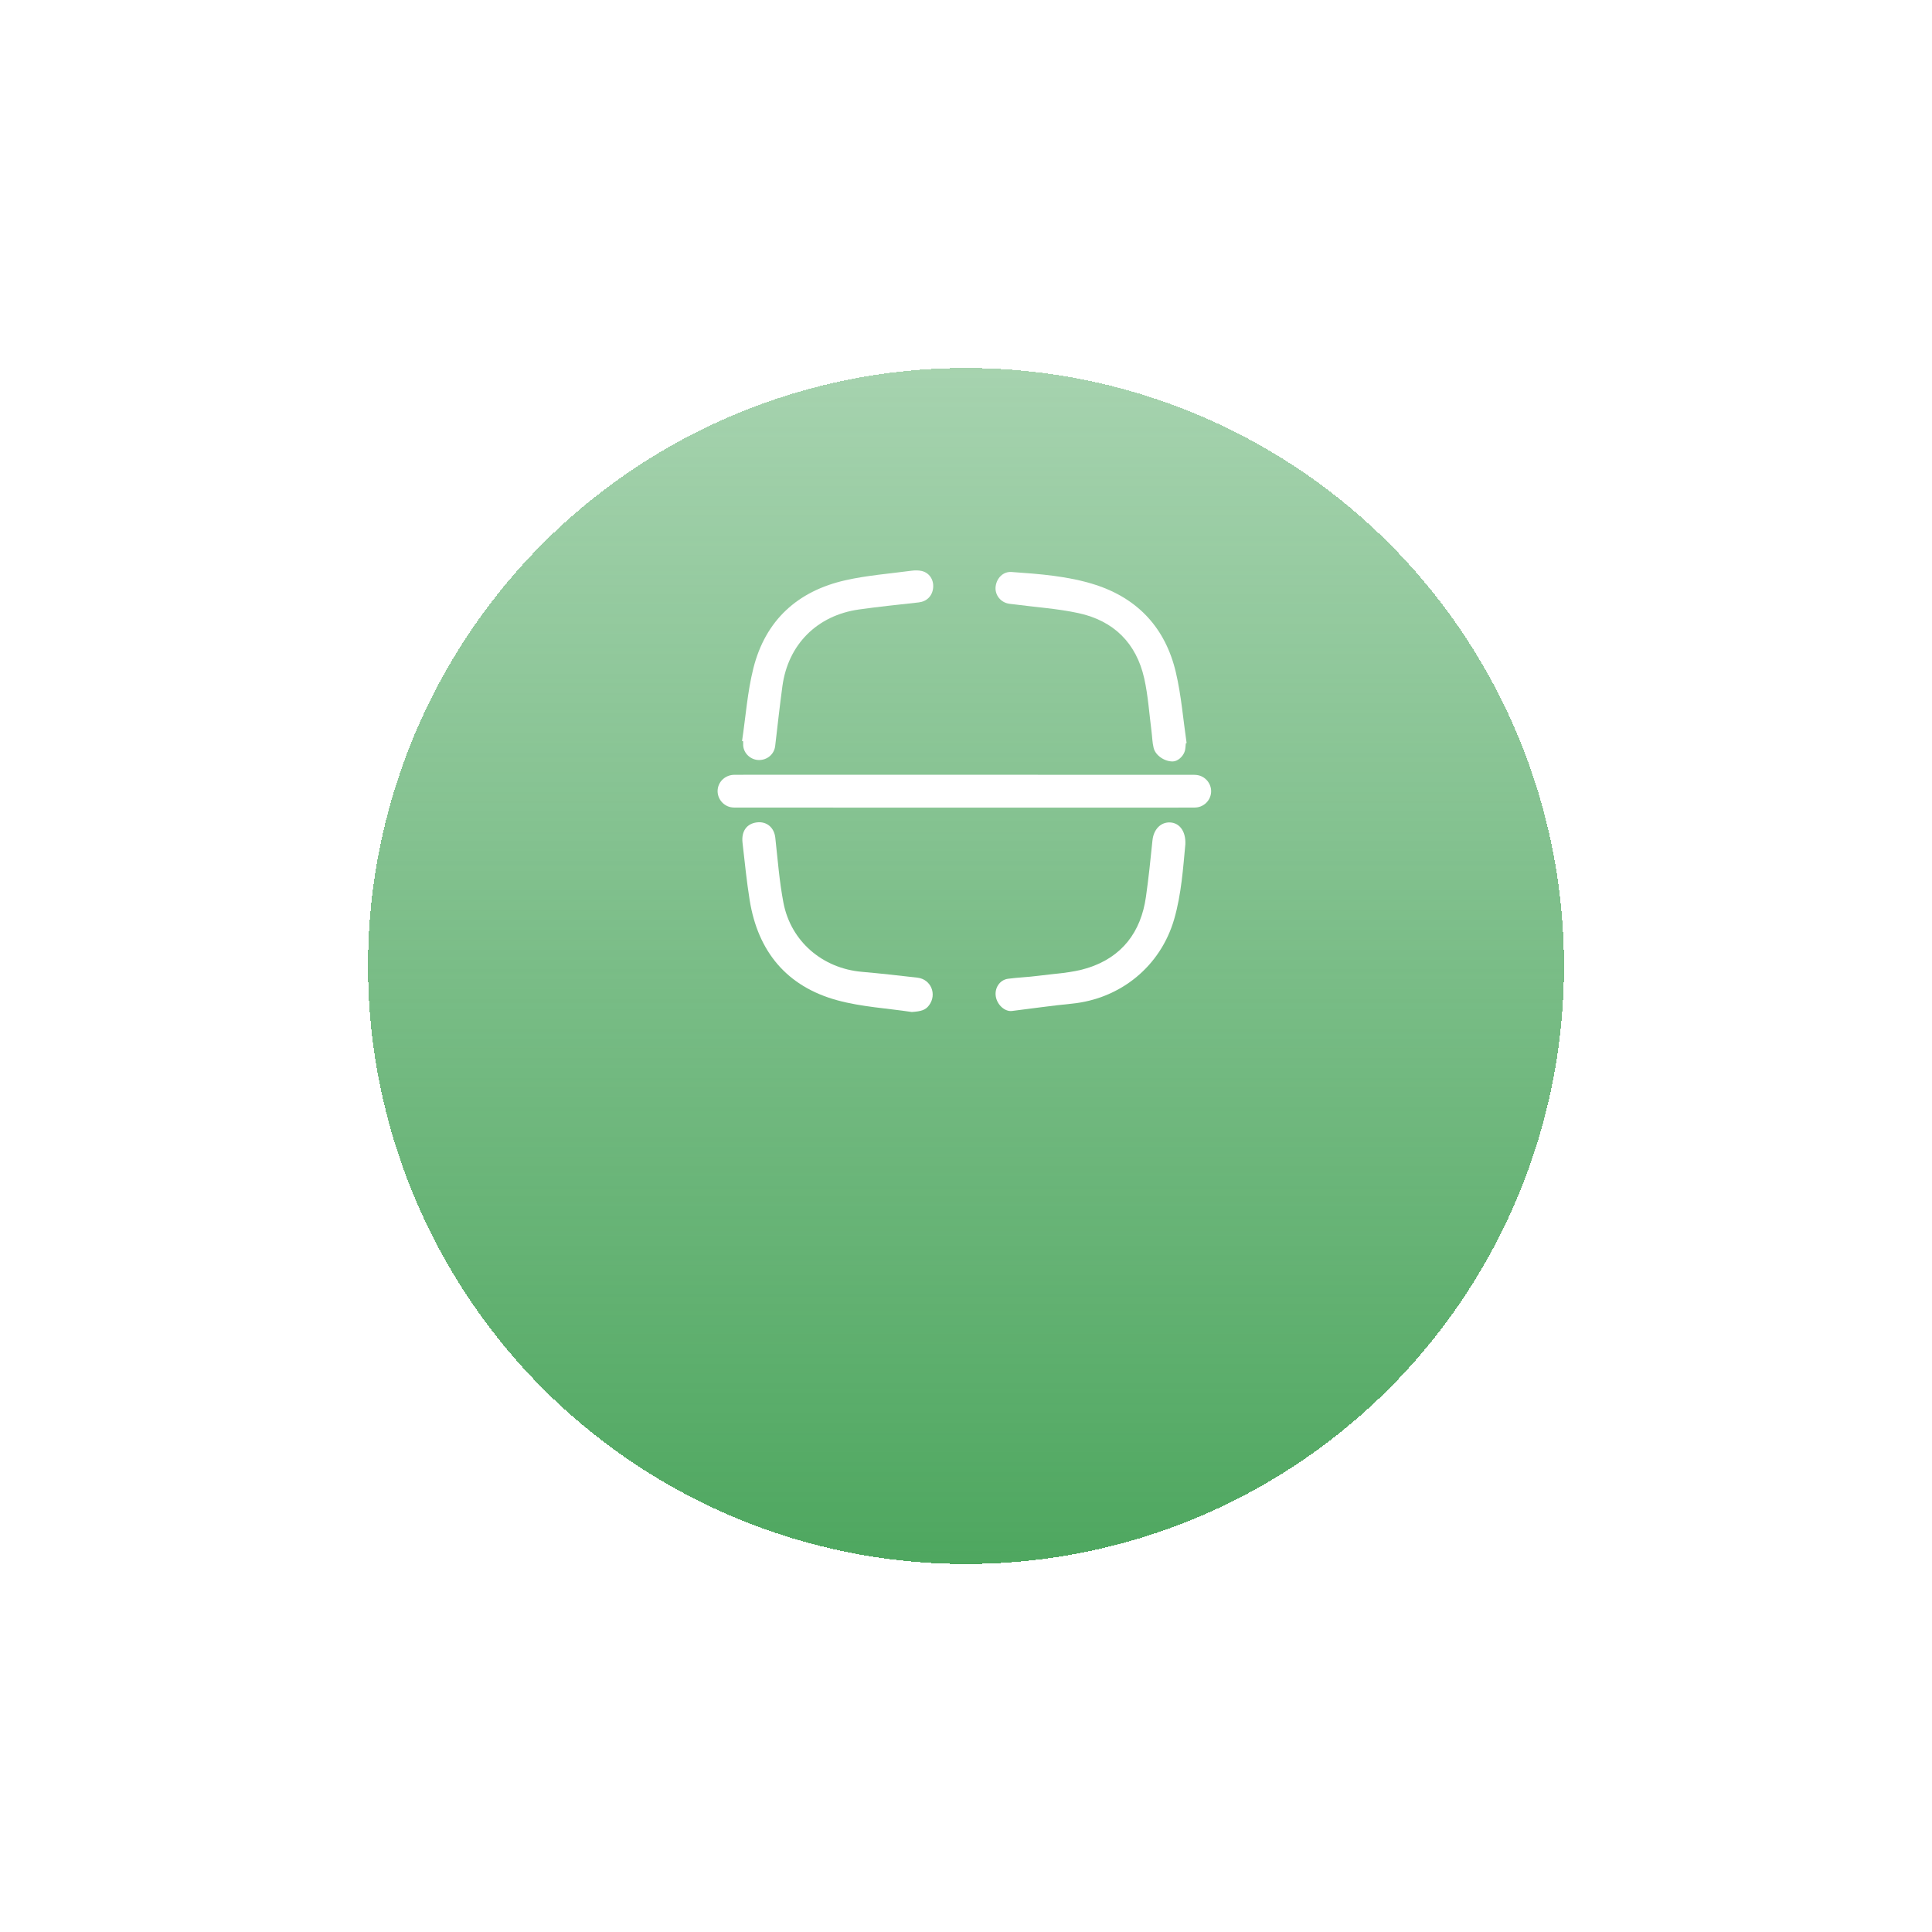 <svg width="105" height="105" viewBox="0 0 105 105" fill="none" xmlns="http://www.w3.org/2000/svg">
<g filter="url(#filter0_d_81638_301)">
<circle cx="52.5" cy="42.5" r="32.5" fill="url(#paint0_linear_81638_301)" shape-rendering="crispEdges"/>
</g>
<path d="M52.382 43.892C48.285 43.892 44.188 43.892 40.091 43.891C39.961 43.891 39.827 43.895 39.702 43.867C39.254 43.769 38.952 43.337 39.006 42.893C39.061 42.448 39.44 42.112 39.913 42.109C40.984 42.103 42.055 42.106 43.126 42.106C50.323 42.106 57.521 42.107 64.719 42.109C64.858 42.109 65.001 42.105 65.135 42.136C65.574 42.24 65.864 42.656 65.818 43.092C65.77 43.539 65.395 43.887 64.925 43.889C63.714 43.897 62.504 43.893 61.293 43.893C58.323 43.893 55.352 43.893 52.383 43.893C52.382 43.893 52.382 43.892 52.382 43.892Z" fill="white"/>
<path d="M49.555 55C48.204 54.797 46.819 54.721 45.511 54.365C42.765 53.617 41.195 51.724 40.744 48.927C40.577 47.892 40.475 46.847 40.355 45.806C40.283 45.176 40.583 44.763 41.132 44.695C41.676 44.628 42.076 44.981 42.136 45.528C42.266 46.708 42.356 47.898 42.578 49.061C42.981 51.163 44.702 52.629 46.836 52.816C47.846 52.905 48.854 53.017 49.861 53.134C50.595 53.219 50.934 54.034 50.495 54.631C50.305 54.89 50.08 54.964 49.555 55Z" fill="white"/>
<path d="M64.446 40.398C64.43 40.535 64.432 40.678 64.395 40.809C64.308 41.118 64.001 41.378 63.742 41.383C63.3 41.392 62.8 41.064 62.698 40.65C62.624 40.356 62.622 40.044 62.582 39.741C62.457 38.784 62.397 37.813 62.188 36.876C61.76 34.956 60.532 33.737 58.614 33.322C57.474 33.076 56.297 33 55.136 32.847C55.007 32.83 54.875 32.824 54.75 32.792C54.331 32.685 54.058 32.287 54.111 31.87C54.17 31.408 54.527 31.054 54.973 31.086C56.504 31.195 58.043 31.306 59.512 31.776C61.863 32.53 63.345 34.158 63.905 36.539C64.201 37.799 64.302 39.103 64.49 40.387C64.476 40.391 64.461 40.394 64.446 40.398Z" fill="white"/>
<path d="M64.422 45.881C64.299 47.167 64.209 48.581 63.817 49.944C63.078 52.515 60.896 54.289 58.237 54.549C57.155 54.655 56.078 54.811 54.999 54.944C54.617 54.992 54.201 54.623 54.121 54.165C54.04 53.706 54.329 53.255 54.783 53.194C55.326 53.12 55.878 53.106 56.421 53.033C57.322 52.913 58.257 52.88 59.113 52.608C60.97 52.02 62.007 50.664 62.279 48.745C62.423 47.725 62.531 46.7 62.634 45.675C62.693 45.082 63.08 44.669 63.601 44.698C64.104 44.727 64.451 45.175 64.422 45.881Z" fill="white"/>
<path d="M40.329 40.275C40.527 38.955 40.62 37.608 40.944 36.319C41.6 33.711 43.349 32.118 45.959 31.533C47.133 31.269 48.347 31.177 49.544 31.017C49.726 30.993 49.922 30.991 50.098 31.033C50.511 31.131 50.754 31.51 50.715 31.94C50.673 32.391 50.368 32.691 49.928 32.74C48.847 32.861 47.764 32.971 46.687 33.123C44.41 33.443 42.833 35.023 42.523 37.285C42.375 38.369 42.257 39.459 42.129 40.546C42.078 40.984 41.702 41.312 41.242 41.306C40.795 41.3 40.415 40.945 40.39 40.508C40.386 40.435 40.389 40.36 40.389 40.286C40.369 40.282 40.349 40.279 40.329 40.275Z" fill="white"/>
<defs>
<filter id="filter0_d_81638_301" x="0" y="0" width="105" height="105" filterUnits="userSpaceOnUse" color-interpolation-filters="sRGB">
<feFlood flood-opacity="0" result="BackgroundImageFix"/>
<feColorMatrix in="SourceAlpha" type="matrix" values="0 0 0 0 0 0 0 0 0 0 0 0 0 0 0 0 0 0 127 0" result="hardAlpha"/>
<feOffset dy="10"/>
<feGaussianBlur stdDeviation="10"/>
<feComposite in2="hardAlpha" operator="out"/>
<feColorMatrix type="matrix" values="0 0 0 0 0.829 0 0 0 0 0.829 0 0 0 0 0.829 0 0 0 1 0"/>
<feBlend mode="normal" in2="BackgroundImageFix" result="effect1_dropShadow_81638_301"/>
<feBlend mode="normal" in="SourceGraphic" in2="effect1_dropShadow_81638_301" result="shape"/>
</filter>
<linearGradient id="paint0_linear_81638_301" x1="53" y1="-1" x2="53" y2="81" gradientUnits="userSpaceOnUse">
<stop stop-color="#46A358" stop-opacity="0.4"/>
<stop offset="1" stop-color="#46A358"/>
</linearGradient>
</defs>
</svg>
